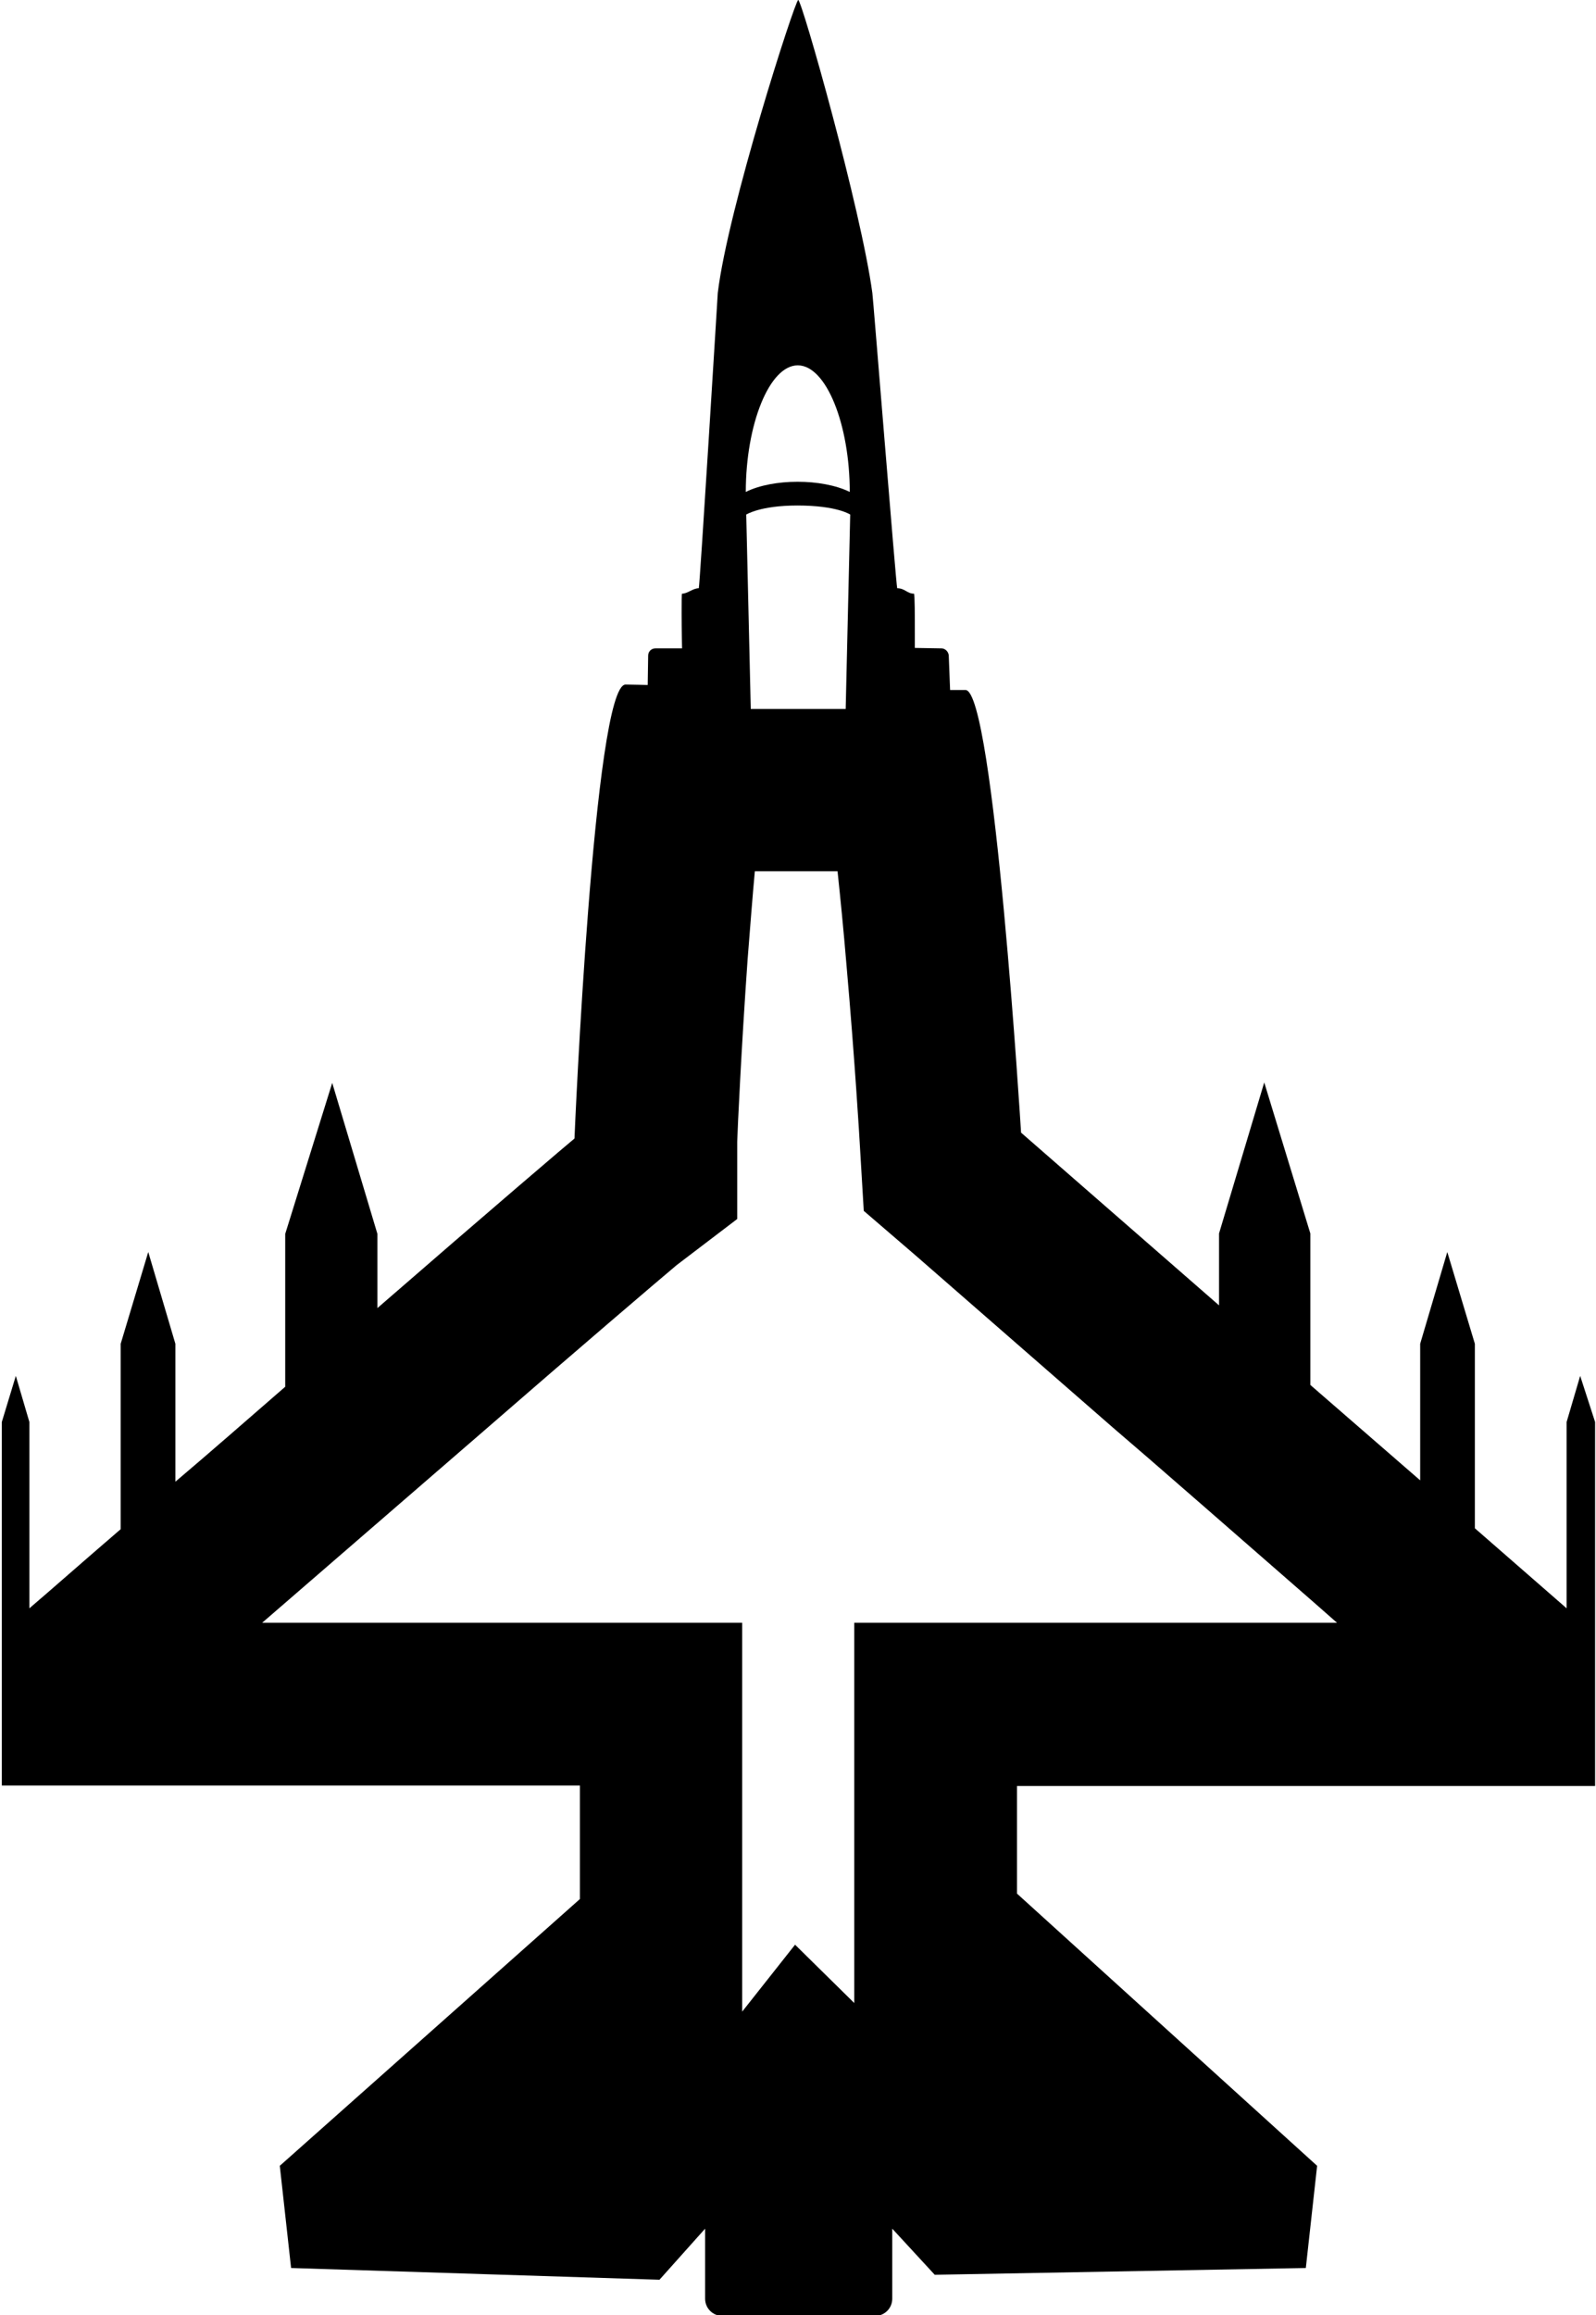 <?xml version="1.0" encoding="utf-8"?>
<!-- Generator: Adobe Illustrator 21.1.0, SVG Export Plug-In . SVG Version: 6.00 Build 0)  -->
<svg version="1.1" id="share-square" xmlns="http://www.w3.org/2000/svg" xmlns:xlink="http://www.w3.org/1999/xlink" x="0px"
	 y="0px" viewBox="0 0 353.1 512" style="enable-background:new 0 0 353.1 512;" xml:space="preserve">
<g>
	<g>
		<path d="M349.6,304.3l-3,10.2v41.2L326.3,338v-40.8l-6.1-20.3l-6,20.3v30.2l-24.3-21.1v-33.5l-10.2-33.4l-10,33.4v15.9l-43.8-38.2
			c0,0-6-97.9-12.3-97.9c-0.6,0-3.4,0-3.4,0l-0.3-7.7c-0.1-0.8-0.8-1.5-1.6-1.5l-5.9-0.1c0,0,0-1.3,0-3.1c0-3.6,0-8.9-0.2-8.9
			c-1.5,0-2-1.2-3.7-1.2c-0.2,0-5.4-65.1-5.5-65.3C190.5,46.3,177.4,0,176.6,0c-0.7,0-15.6,46.3-17.8,64.8c0,0.1-4,65.3-4.2,65.3
			c-1.3,0-2.5,1.2-3.7,1.2c-0.1,0-0.1,1.9-0.1,4.3c0,3.5,0.1,7.8,0.1,7.8h-5.9c-0.9,0-1.6,0.7-1.6,1.6l-0.1,6.5c0,0-4.1-0.1-4.9-0.1
			c-7,0-11.3,99.8-11.3,100.4c-0.2,0.1-19.9,16.9-43.6,37.5v-16.4l-10-33.4l-10.4,33.4v33.8c-8.3,7.2-16.5,14.4-24.3,21v-30.5
			l-6-20.3l-6.1,20.3v41c-8.5,7.3-15.5,13.5-20.2,17.5v-41.2l-3-10.2l-3.1,10.2v80.4h127.9v25.1l-66.4,59l2.5,22.6l81.5,2.6
			l10.1-11.3v15.5c0,2.1,1.7,3.8,3.8,3.8h33.8c2.1,0,3.8-1.7,3.8-3.8v-15.5l9.4,10.2l82.1-1.5l2.5-22.6l-66.4-60.2v-23.8h127.9
			v-80.5L349.6,304.3z M176.5,80.8c6.3,0,11.5,13.1,11.5,28c-6.1-3-17-3-23,0C165,93.9,170.2,80.8,176.5,80.8z M188.1,113.8l-1,43
			h-21l-1-43c0,0,3.1-2,11.3-2C185.2,111.8,188.1,113.8,188.1,113.8z M189,359v84l-13.1-12.9l-11.7,14.8v-86H58l49-42.4
			c20.7-18,39-33.6,42.7-36.7l13.4-10.2v-17.1c0.1-3.1,0.9-20.5,2.3-40.3c0.6-7.6,1.1-14.1,1.6-19.5h18.3c0.6,5.7,1.3,12.6,2,21
			c1.8,20.4,2.9,38.8,2.9,39l0.9,15.1l11.4,9.8l43.8,38.2l7.9,6.8l12.3,10.7l24.3,21.2l5,4.4H189z"/>
	</g>
</g>
</svg>
